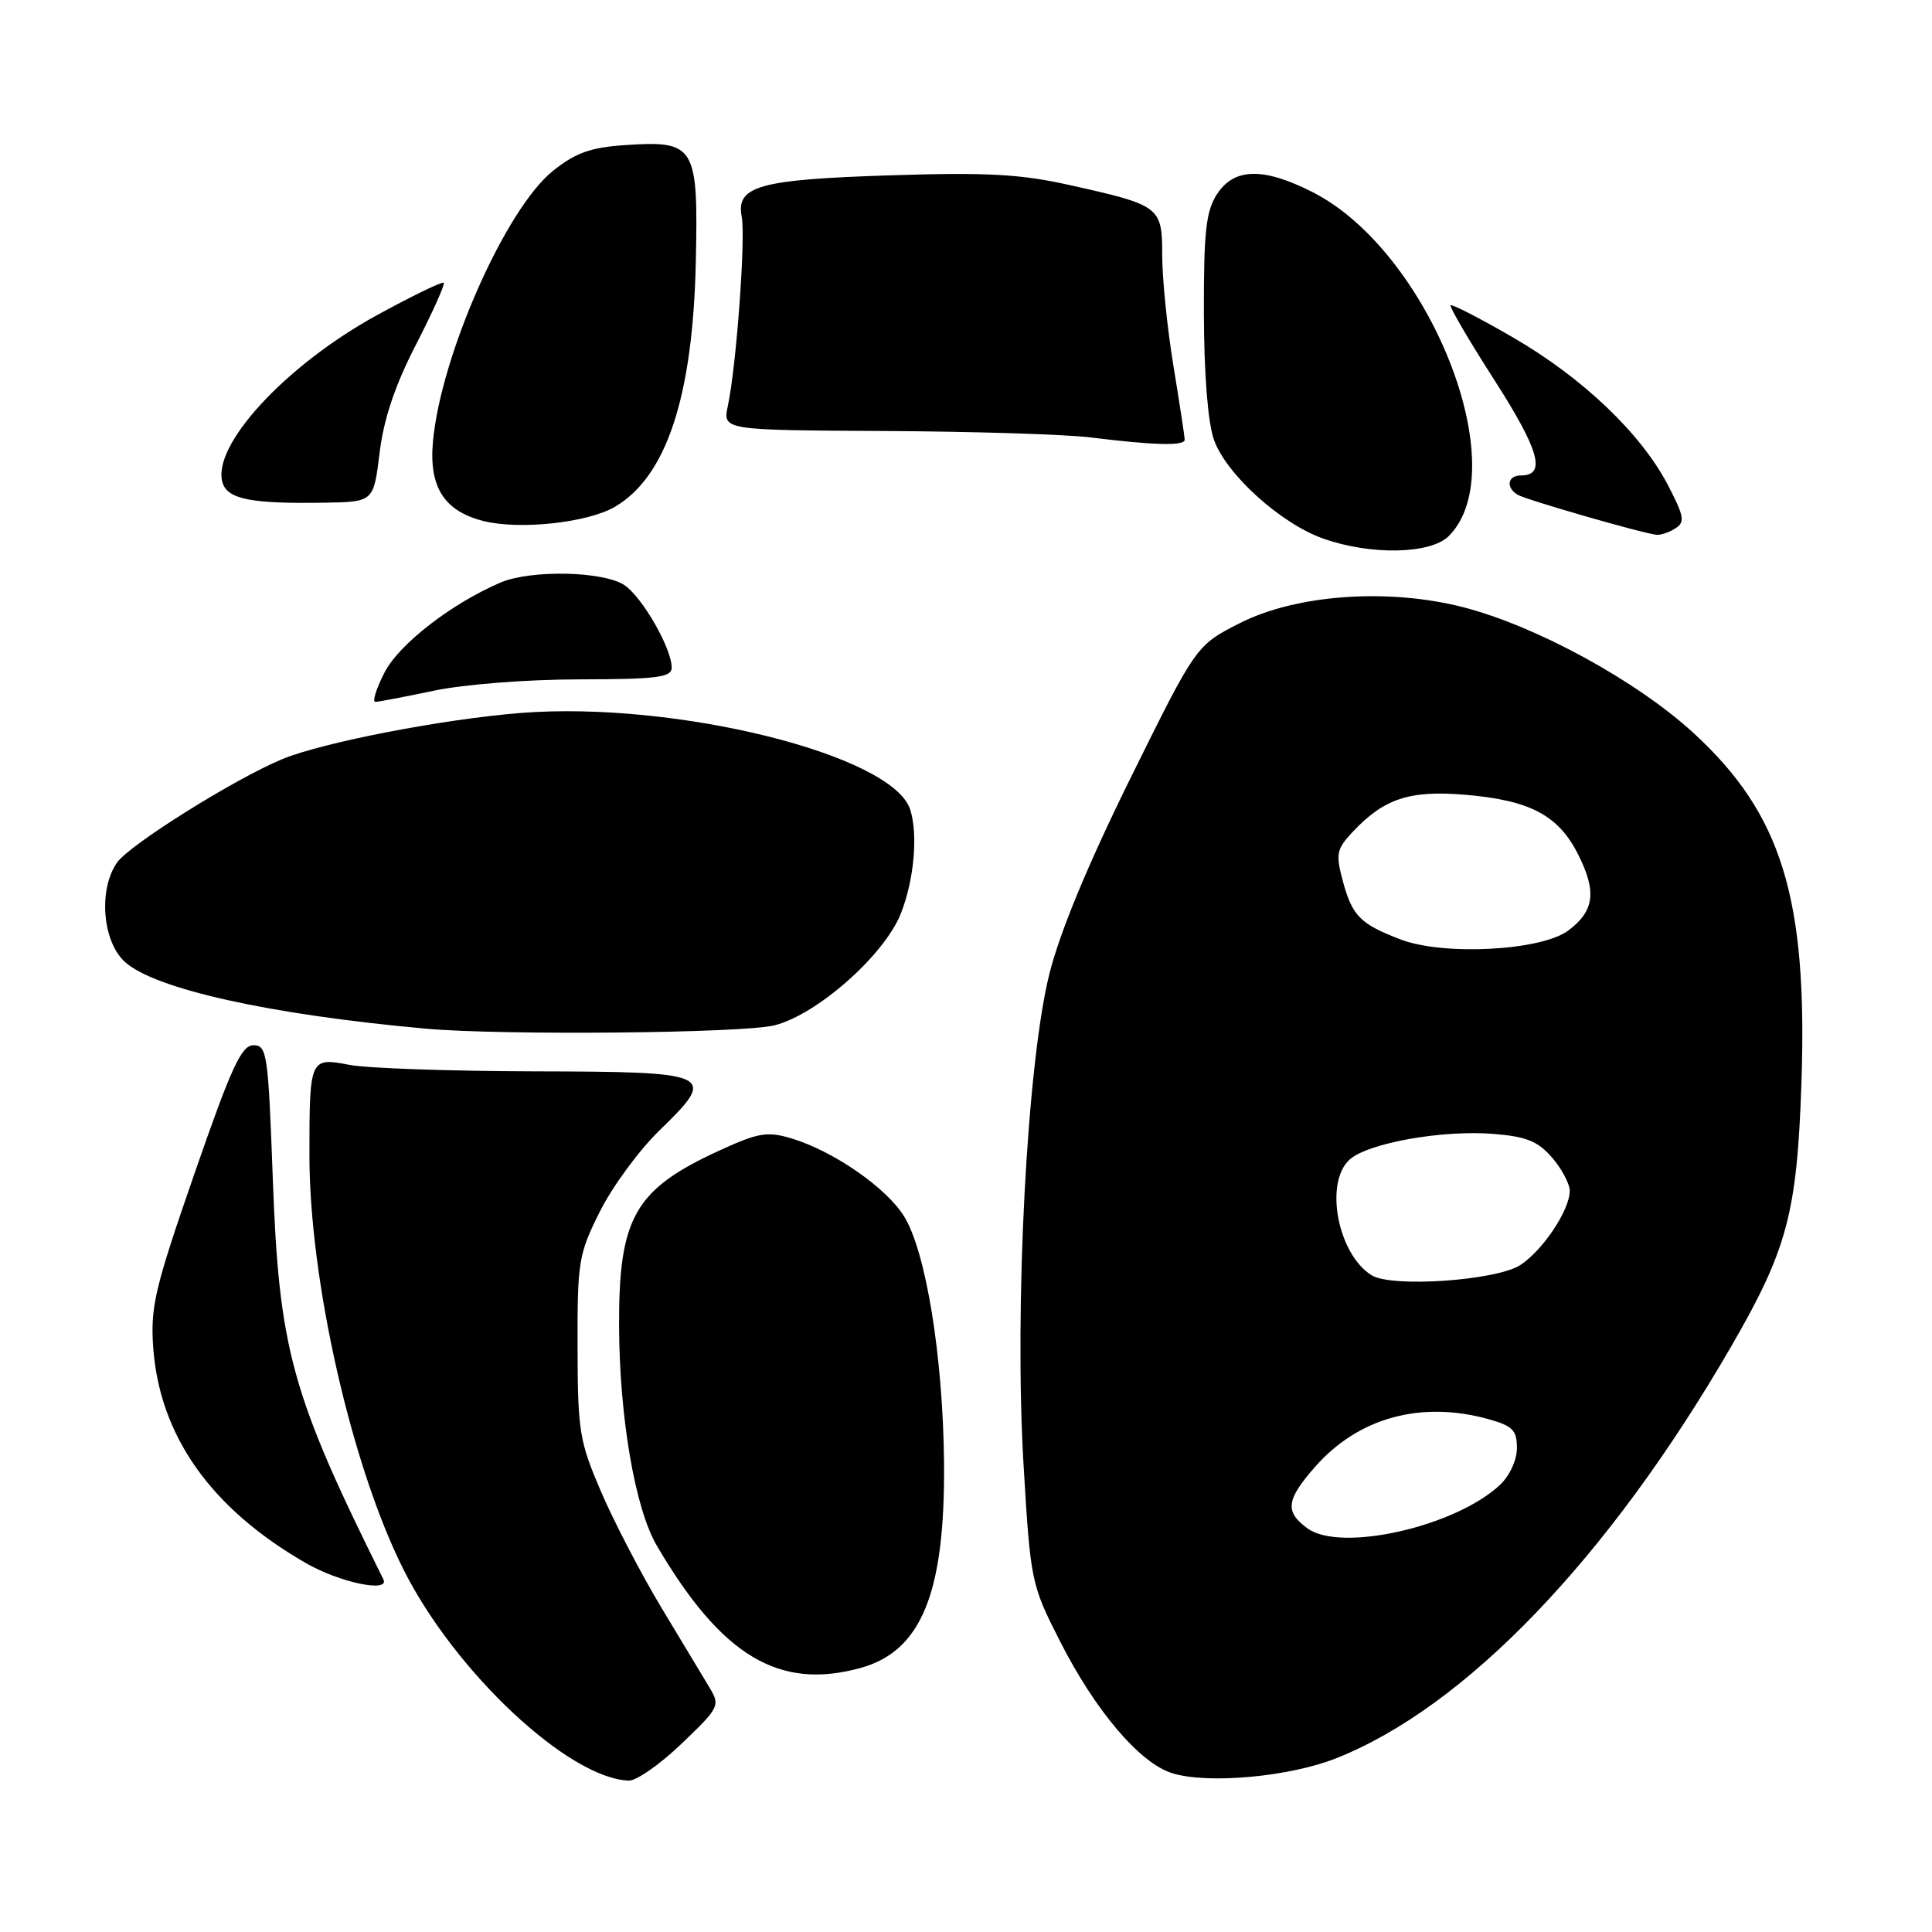 <?xml version="1.0" encoding="UTF-8" standalone="no"?>
<!DOCTYPE svg PUBLIC "-//W3C//DTD SVG 1.1//EN" "http://www.w3.org/Graphics/SVG/1.1/DTD/svg11.dtd" >
<svg xmlns="http://www.w3.org/2000/svg" xmlns:xlink="http://www.w3.org/1999/xlink" version="1.1" viewBox="0 0 256 256">
 <g >
 <path fill="currentColor"
d=" M 90.32 231.04 C 95.34 226.24 95.45 226.00 94.00 223.59 C 93.17 222.22 90.32 217.47 87.65 213.04 C 84.98 208.60 81.39 201.72 79.68 197.74 C 76.77 190.99 76.55 189.69 76.53 178.50 C 76.50 167.14 76.66 166.18 79.50 160.51 C 81.15 157.22 84.69 152.40 87.37 149.80 C 95.14 142.26 94.61 142.01 70.78 141.96 C 59.63 141.93 48.61 141.55 46.30 141.10 C 41.06 140.09 41.00 140.22 41.00 153.08 C 41.00 169.68 46.59 194.31 53.48 208.00 C 60.30 221.57 75.35 235.66 83.32 235.94 C 84.33 235.97 87.48 233.77 90.32 231.04 Z  M 177.00 233.00 C 194.15 226.24 213.13 206.48 229.34 178.50 C 236.82 165.59 238.11 160.77 238.70 143.51 C 239.53 118.99 236.09 107.84 224.37 97.10 C 216.88 90.23 203.63 82.99 194.00 80.49 C 184.05 77.90 171.84 78.75 164.32 82.55 C 158.50 85.50 158.50 85.50 149.85 103.00 C 144.19 114.45 140.46 123.44 139.06 129.00 C 136.08 140.84 134.38 173.20 135.63 194.16 C 136.55 209.55 136.63 209.95 140.44 217.44 C 145.12 226.68 151.04 233.64 155.33 234.96 C 160.04 236.42 170.79 235.45 177.00 233.00 Z  M 114.07 221.00 C 122.10 218.77 125.24 211.04 125.09 193.84 C 124.96 179.84 122.71 165.88 119.80 161.18 C 117.45 157.37 110.42 152.51 104.86 150.84 C 101.68 149.89 100.49 150.08 95.37 152.43 C 84.10 157.59 81.98 161.29 82.03 175.72 C 82.08 187.82 84.15 199.88 87.02 204.79 C 95.62 219.45 103.23 224.01 114.07 221.00 Z  M 50.79 209.25 C 38.58 184.69 36.97 178.84 36.14 156.00 C 35.54 139.63 35.38 138.50 33.58 138.50 C 31.99 138.50 30.64 141.45 25.77 155.50 C 20.52 170.64 19.92 173.16 20.30 178.53 C 21.14 190.25 27.94 199.87 40.50 207.10 C 45.03 209.71 51.72 211.10 50.79 209.25 Z  M 102.63 135.86 C 108.26 134.44 117.14 126.60 119.35 121.09 C 121.12 116.65 121.67 110.56 120.60 107.25 C 118.23 99.99 89.49 92.86 69.03 94.47 C 58.74 95.28 42.76 98.37 37.40 100.59 C 31.14 103.18 17.17 111.92 15.52 114.28 C 13.03 117.82 13.55 124.68 16.51 127.42 C 20.41 131.04 35.77 134.45 56.50 136.31 C 66.65 137.21 98.47 136.91 102.63 135.86 Z  M 57.50 91.52 C 61.47 90.68 69.81 90.03 76.75 90.02 C 87.11 90.00 89.00 89.76 89.00 88.46 C 89.00 85.93 85.19 79.25 82.79 77.57 C 80.09 75.68 70.35 75.46 66.30 77.20 C 59.78 80.00 52.85 85.38 50.94 89.13 C 49.85 91.26 49.31 93.00 49.73 93.00 C 50.15 93.00 53.65 92.33 57.50 91.52 Z  M 191.97 71.03 C 200.83 62.17 189.38 33.29 173.91 25.45 C 167.40 22.15 163.55 22.23 161.27 25.71 C 159.80 27.96 159.50 30.63 159.52 41.46 C 159.54 49.50 160.04 55.93 160.84 58.23 C 162.43 62.80 169.67 69.36 175.32 71.36 C 181.64 73.60 189.56 73.44 191.97 71.03 Z  M 222.00 70.01 C 223.30 69.19 223.16 68.41 221.01 64.28 C 217.45 57.45 209.71 50.06 200.51 44.73 C 196.13 42.19 192.40 40.27 192.21 40.45 C 192.03 40.64 194.65 45.12 198.04 50.40 C 203.99 59.69 204.91 63.00 201.53 63.00 C 199.77 63.00 199.49 64.57 201.08 65.55 C 202.15 66.21 217.57 70.66 219.50 70.86 C 220.05 70.92 221.18 70.54 222.00 70.01 Z  M 81.47 67.16 C 88.31 63.16 91.81 52.58 92.20 34.66 C 92.53 19.26 92.13 18.60 82.77 19.23 C 78.24 19.54 76.24 20.26 73.27 22.64 C 67.03 27.63 58.42 47.05 57.37 58.50 C 56.81 64.52 58.85 67.73 64.07 69.04 C 68.86 70.24 77.85 69.27 81.47 67.16 Z  M 50.30 60.00 C 50.85 55.49 52.33 51.09 55.12 45.66 C 57.34 41.35 58.99 37.66 58.80 37.47 C 58.61 37.27 54.63 39.20 49.97 41.75 C 37.82 48.40 27.95 59.12 29.50 63.99 C 30.19 66.16 33.34 66.77 43.00 66.61 C 49.50 66.50 49.50 66.50 50.30 60.00 Z  M 156.98 58.25 C 156.97 57.84 156.30 53.45 155.49 48.50 C 154.67 43.55 154.01 36.98 154.00 33.91 C 154.00 27.36 153.80 27.20 141.54 24.48 C 135.20 23.07 130.64 22.82 118.03 23.23 C 100.60 23.78 97.51 24.64 98.28 28.71 C 98.82 31.49 97.56 48.60 96.45 53.75 C 95.75 57.00 95.75 57.00 117.12 57.11 C 128.88 57.17 141.20 57.55 144.50 57.96 C 153.05 59.02 157.00 59.11 156.98 58.25 Z  M 173.25 202.52 C 170.22 200.32 170.41 198.74 174.24 194.38 C 179.98 187.84 188.28 185.56 197.25 188.05 C 200.43 188.94 201.00 189.51 201.00 191.87 C 201.00 193.46 200.04 195.55 198.75 196.76 C 192.83 202.30 177.67 205.73 173.25 202.52 Z  M 181.75 168.98 C 177.26 166.20 175.45 156.71 178.83 153.65 C 181.26 151.46 191.16 149.69 197.92 150.25 C 202.26 150.60 203.80 151.23 205.67 153.40 C 206.95 154.89 208.00 156.87 208.00 157.81 C 207.99 160.34 204.45 165.66 201.46 167.62 C 198.31 169.68 184.43 170.65 181.75 168.98 Z  M 185.61 124.49 C 180.24 122.44 179.18 121.37 177.94 116.77 C 176.97 113.17 177.09 112.53 179.18 110.29 C 183.36 105.82 186.74 104.69 194.12 105.31 C 202.66 106.02 206.45 108.00 209.05 113.10 C 211.61 118.11 211.29 120.71 207.79 123.31 C 204.21 125.98 191.29 126.66 185.61 124.49 Z "/>
</g>
</svg>